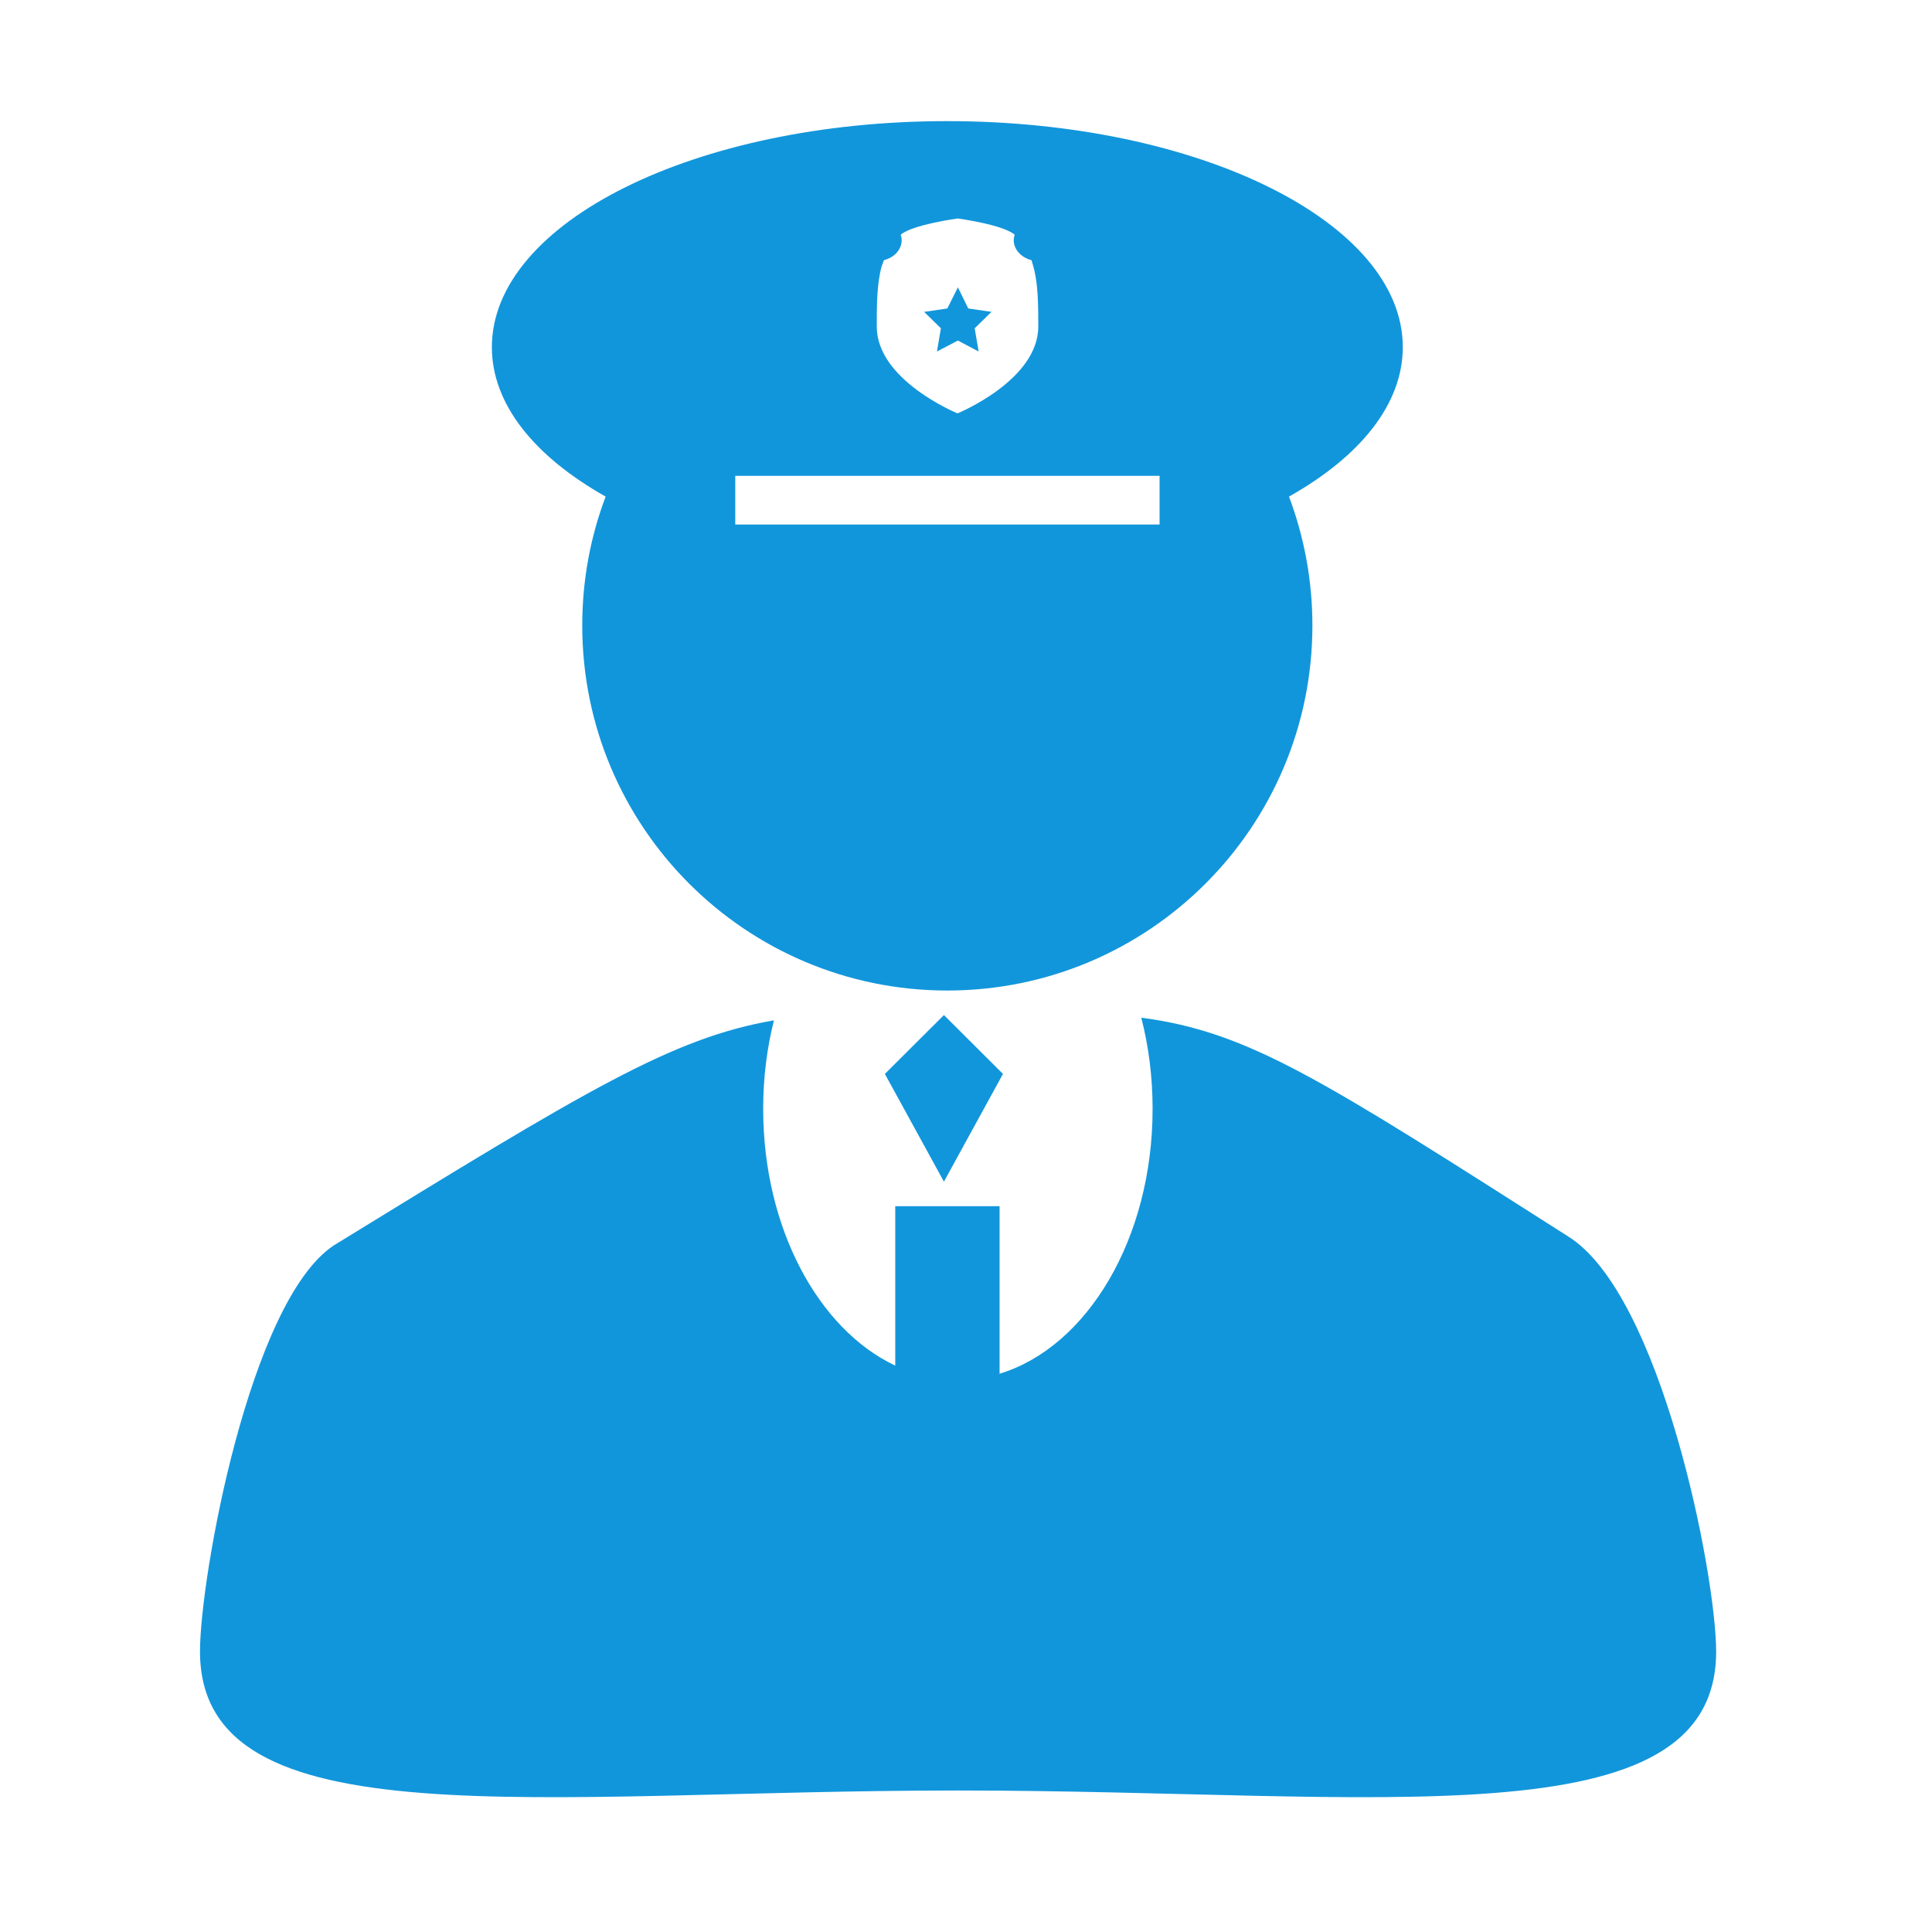 <?xml version="1.0" standalone="no"?><!DOCTYPE svg PUBLIC "-//W3C//DTD SVG 1.1//EN" "http://www.w3.org/Graphics/SVG/1.1/DTD/svg11.dtd"><svg t="1634292394221" class="icon" viewBox="0 0 1024 1024" version="1.1" xmlns="http://www.w3.org/2000/svg" p-id="13914" xmlns:xlink="http://www.w3.org/1999/xlink" width="200" height="200"><defs><style type="text/css"></style></defs><path d="M321 263.2c-8 21.2-12.4 44.2-12.4 68.3 0 106.9 86.6 193.5 193.5 193.5s193.5-86.6 193.5-193.5c0-24-4.4-47-12.4-68.3 37.5-21.1 60.3-48.8 60.3-79.2 0-66.2-108.1-119.8-241.5-119.8S260.7 117.9 260.7 184c0 30.4 22.8 58.1 60.3 79.2z m68.7-11h224.9V278H389.7v-25.8z m78.8-114.3c5.5-1.4 9.4-5.6 9.4-10.6 0-1-0.2-2-0.5-2.9 6.3-5.4 30.2-8.6 30.2-8.6s23.9 3.2 30.2 8.6c-0.3 0.9-0.5 1.9-0.5 2.9 0 5 4 9.2 9.4 10.6 0.6 1.8 1.1 3.7 1.6 5.7 2 9 2 19.3 2 29.5 0 28.5-42.8 46-42.8 46s-42.8-17.5-42.8-46c0-11.2 0-22.5 2.6-32 0.5-1.1 0.8-2.2 1.2-3.2z" p-id="13915" fill="#1296db"></path><path d="M496.6 186.3l11.1-5.8 11 5.8-2.1-12.3 8.9-8.7-12.3-1.8-5.5-11.2-5.6 11.2-12.3 1.8 8.9 8.7zM831.1 655.3C700.5 572.1 662 546.9 604.9 539.4c3.9 15.1 6 31.4 6 48.3 0 68.8-34.7 126.3-81.1 140.4v-88.8h-55.3v84.5c-40.7-19.2-70-72.9-70-136.1 0-16.4 2-32.2 5.7-46.9-54 9.3-99.2 36.9-233.3 119.3-44.7 29.7-70.9 176.3-70.9 215.2 0 101.8 179.9 73.7 401.8 73.7s401.8 28.1 401.8-73.7c-0.1-41-29.2-189.4-78.5-220z" p-id="13916" fill="#1296db"></path><path d="M469 569.2l31.3 57.1 31.3-57.1-31.3-31.2z" p-id="13917" fill="#1296db"></path></svg>